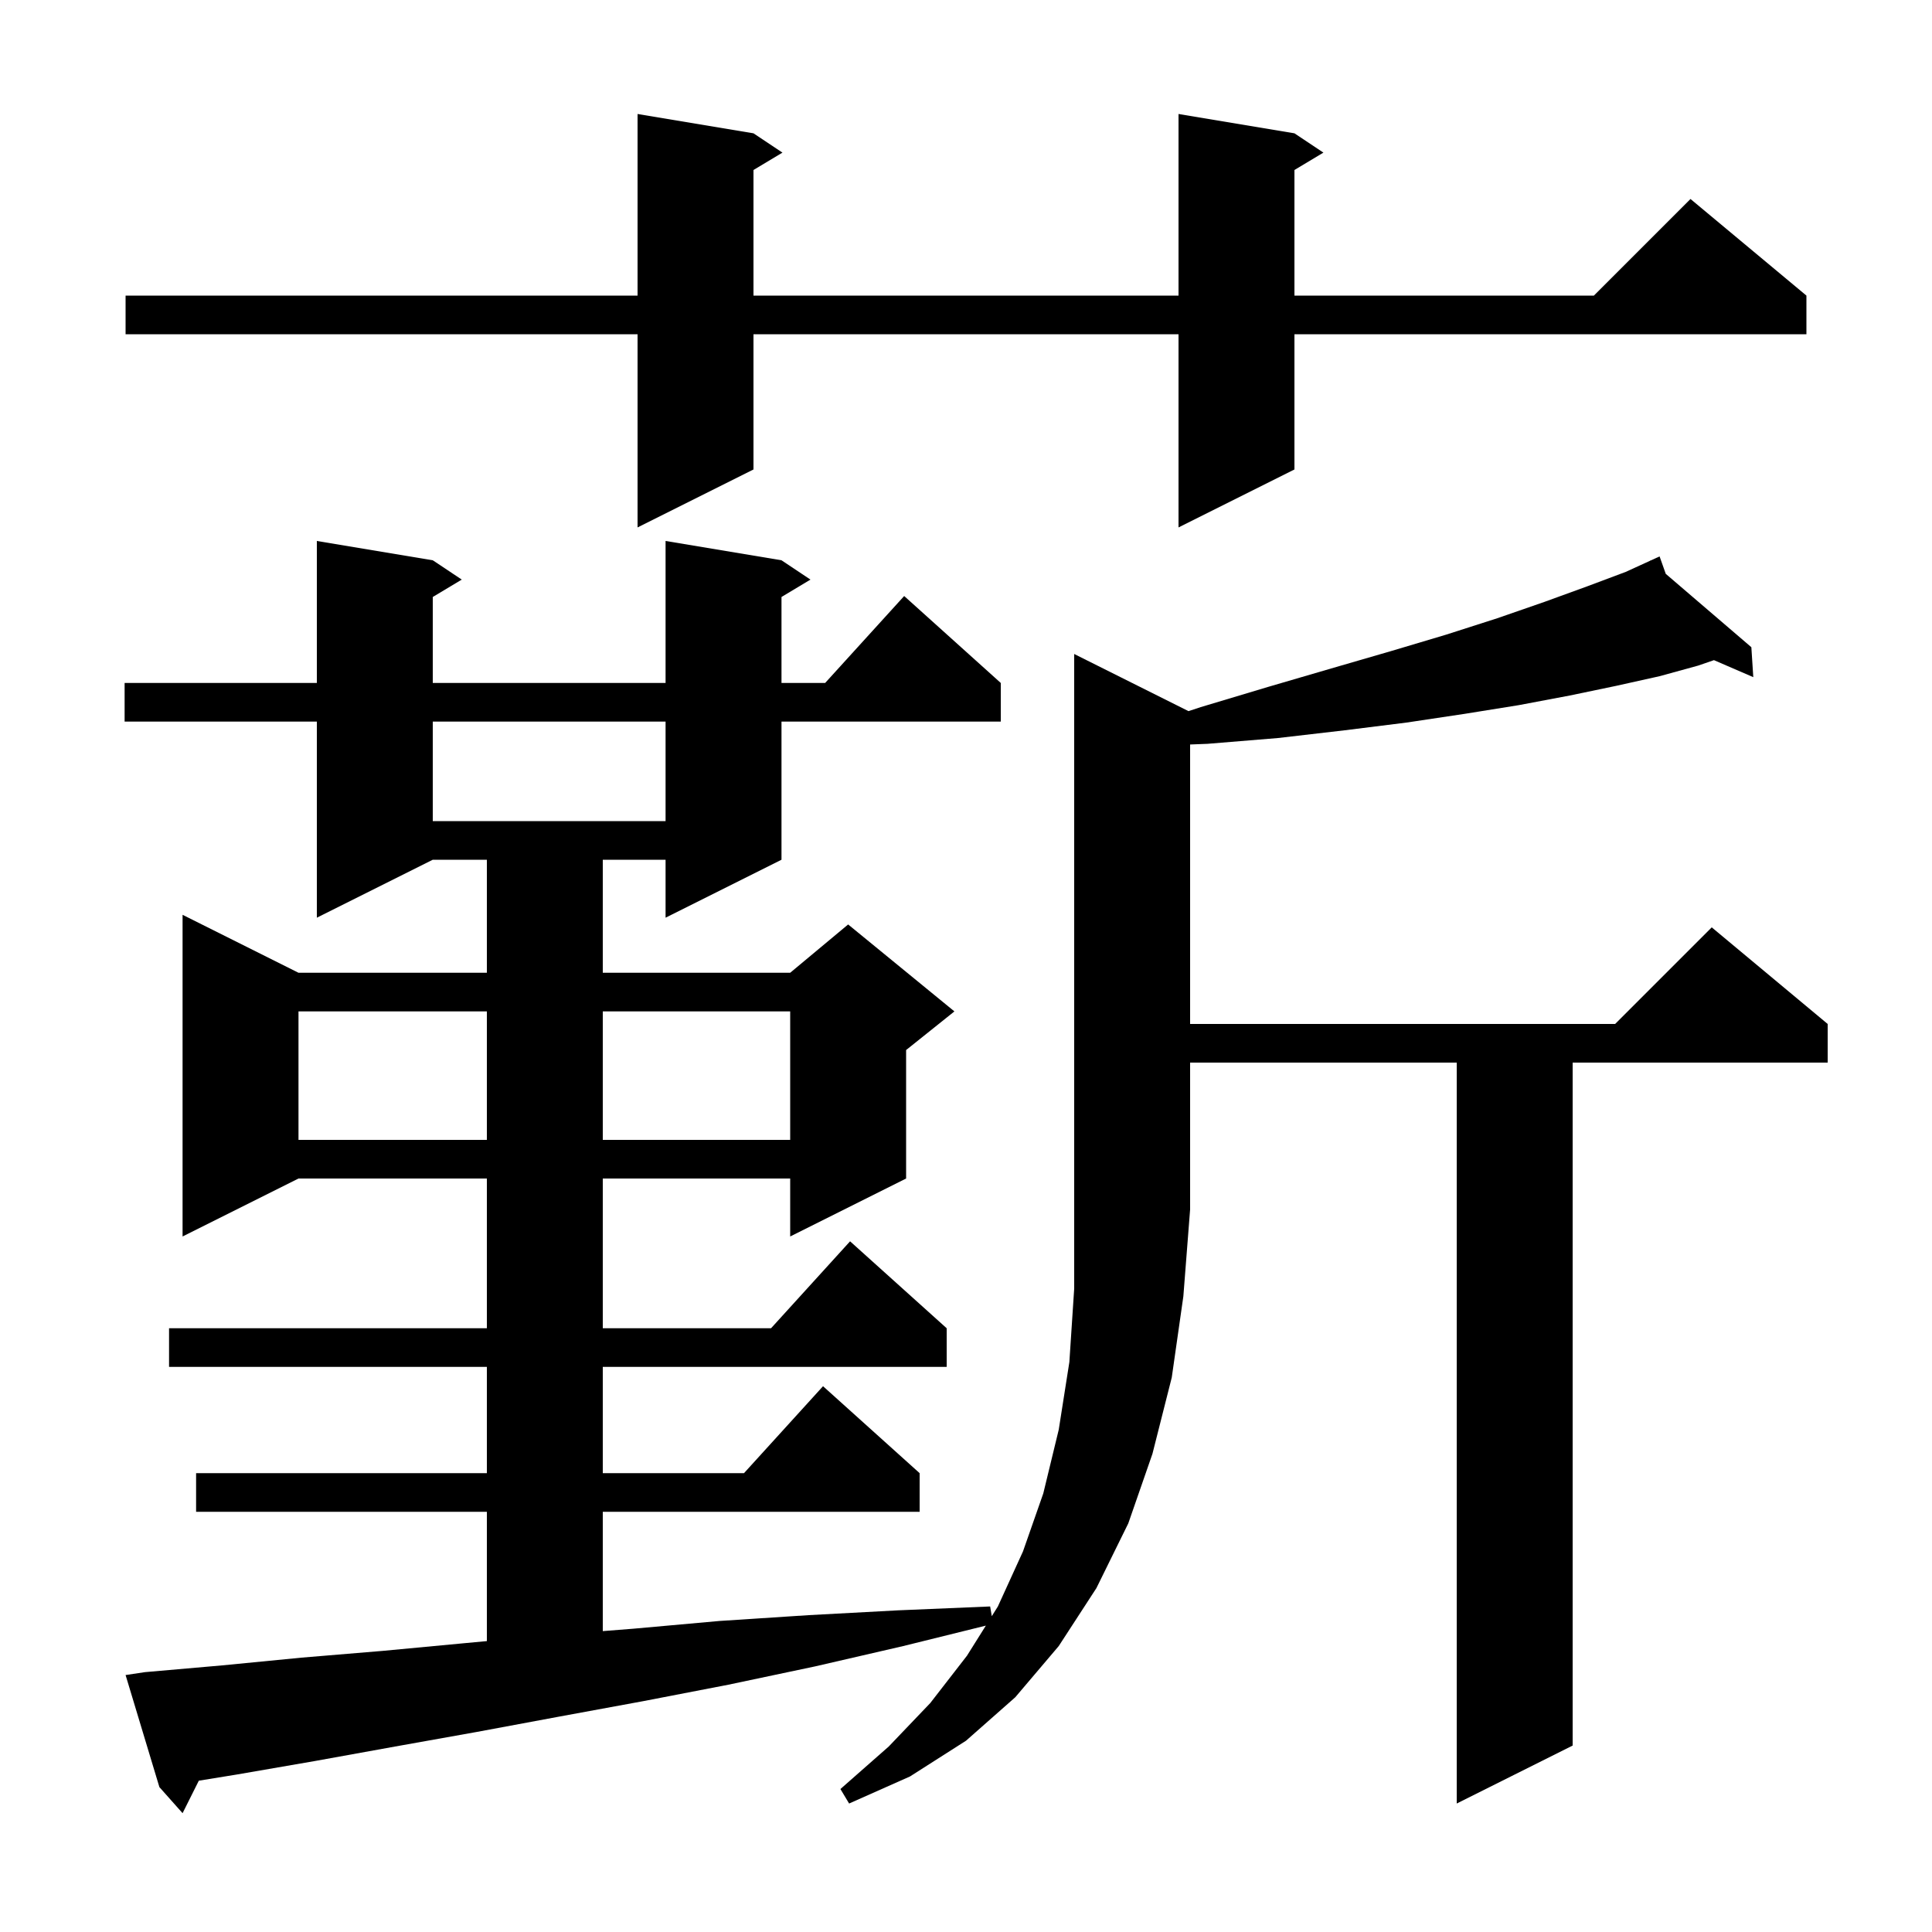 <svg xmlns="http://www.w3.org/2000/svg" xmlns:xlink="http://www.w3.org/1999/xlink" version="1.1" baseProfile="full" viewBox="0 0 200 200" width="200" height="200">
<g fill="black">
<path d="M 123.033 73.617 L 124.3 73.2 L 131.3 71.1 L 137.8 69.2 L 144.0 67.4 L 149.7 65.7 L 155.0 64.0 L 159.9 62.3 L 164.3 60.7 L 168.3 59.2 L 170.822 58.047 L 170.8 58.0 L 170.843 58.037 L 171.8 57.6 L 172.439 59.405 L 181.3 67.0 L 181.5 70.1 L 177.428 68.338 L 175.8 68.9 L 171.8 70.0 L 167.3 71.0 L 162.5 72.0 L 157.2 73.0 L 151.6 73.9 L 145.6 74.8 L 139.2 75.6 L 132.3 76.4 L 125.0 77.0 L 123.2 77.07 L 123.2 106.0 L 167.2 106.0 L 177.2 96.0 L 189.2 106.0 L 189.2 110.0 L 162.8 110.0 L 162.8 180.7 L 150.8 186.7 L 150.8 110.0 L 123.2 110.0 L 123.2 125.2 L 122.5 134.2 L 121.3 142.6 L 119.3 150.5 L 116.8 157.7 L 113.5 164.4 L 109.6 170.4 L 105.1 175.7 L 100.0 180.2 L 94.2 183.9 L 87.9 186.7 L 87.0 185.2 L 92.0 180.8 L 96.3 176.3 L 100.1 171.4 L 102.055 168.284 L 93.5 170.4 L 84.4 172.5 L 75.4 174.4 L 66.6 176.1 L 57.9 177.7 L 49.3 179.3 L 40.9 180.8 L 32.6 182.3 L 24.5 183.7 L 20.582 184.337 L 18.9 187.7 L 16.5 185.0 L 13.0 173.4 L 15.0 173.1 L 23.0 172.4 L 31.2 171.6 L 39.6 170.9 L 48.1 170.1 L 50.4 169.886 L 50.4 156.5 L 20.3 156.5 L 20.3 152.5 L 50.4 152.5 L 50.4 141.5 L 17.5 141.5 L 17.5 137.5 L 50.4 137.5 L 50.4 122.0 L 30.9 122.0 L 18.9 128.0 L 18.9 94.7 L 30.9 100.7 L 50.4 100.7 L 50.4 89.0 L 44.8 89.0 L 32.8 95.0 L 32.8 74.7 L 12.9 74.7 L 12.9 70.7 L 32.8 70.7 L 32.8 56.0 L 44.8 58.0 L 47.8 60.0 L 44.8 61.8 L 44.8 70.7 L 68.9 70.7 L 68.9 56.0 L 80.9 58.0 L 83.9 60.0 L 80.9 61.8 L 80.9 70.7 L 85.418 70.7 L 93.6 61.7 L 103.6 70.7 L 103.6 74.7 L 80.9 74.7 L 80.9 89.0 L 68.9 95.0 L 68.9 89.0 L 62.4 89.0 L 62.4 100.7 L 81.8 100.7 L 87.8 95.7 L 98.8 104.7 L 93.8 108.7 L 93.8 122.0 L 81.8 128.0 L 81.8 122.0 L 62.4 122.0 L 62.4 137.5 L 79.818 137.5 L 88.0 128.5 L 98.0 137.5 L 98.0 141.5 L 62.4 141.5 L 62.4 152.5 L 77.018 152.5 L 85.2 143.5 L 95.2 152.5 L 95.2 156.5 L 62.4 156.5 L 62.4 168.852 L 65.6 168.6 L 74.5 167.8 L 83.7 167.2 L 93.0 166.7 L 102.5 166.3 L 102.668 167.307 L 103.3 166.3 L 105.9 160.6 L 108.0 154.6 L 109.6 148.0 L 110.7 141.0 L 111.2 133.4 L 111.2 67.7 Z M 30.9 104.7 L 30.9 118.0 L 50.4 118.0 L 50.4 104.7 Z M 62.4 104.7 L 62.4 118.0 L 81.8 118.0 L 81.8 104.7 Z M 44.8 74.7 L 44.8 85.0 L 68.9 85.0 L 68.9 74.7 Z M 134.0 13.8 L 137.0 15.8 L 134.0 17.6 L 134.0 30.6 L 165.0 30.6 L 175.0 20.6 L 187.0 30.6 L 187.0 34.6 L 134.0 34.6 L 134.0 48.6 L 122.0 54.6 L 122.0 34.6 L 78.0 34.6 L 78.0 48.6 L 66.0 54.6 L 66.0 34.6 L 13.0 34.6 L 13.0 30.6 L 66.0 30.6 L 66.0 11.8 L 78.0 13.8 L 81.0 15.8 L 78.0 17.6 L 78.0 30.6 L 122.0 30.6 L 122.0 11.8 Z " />
</g>
</svg>
